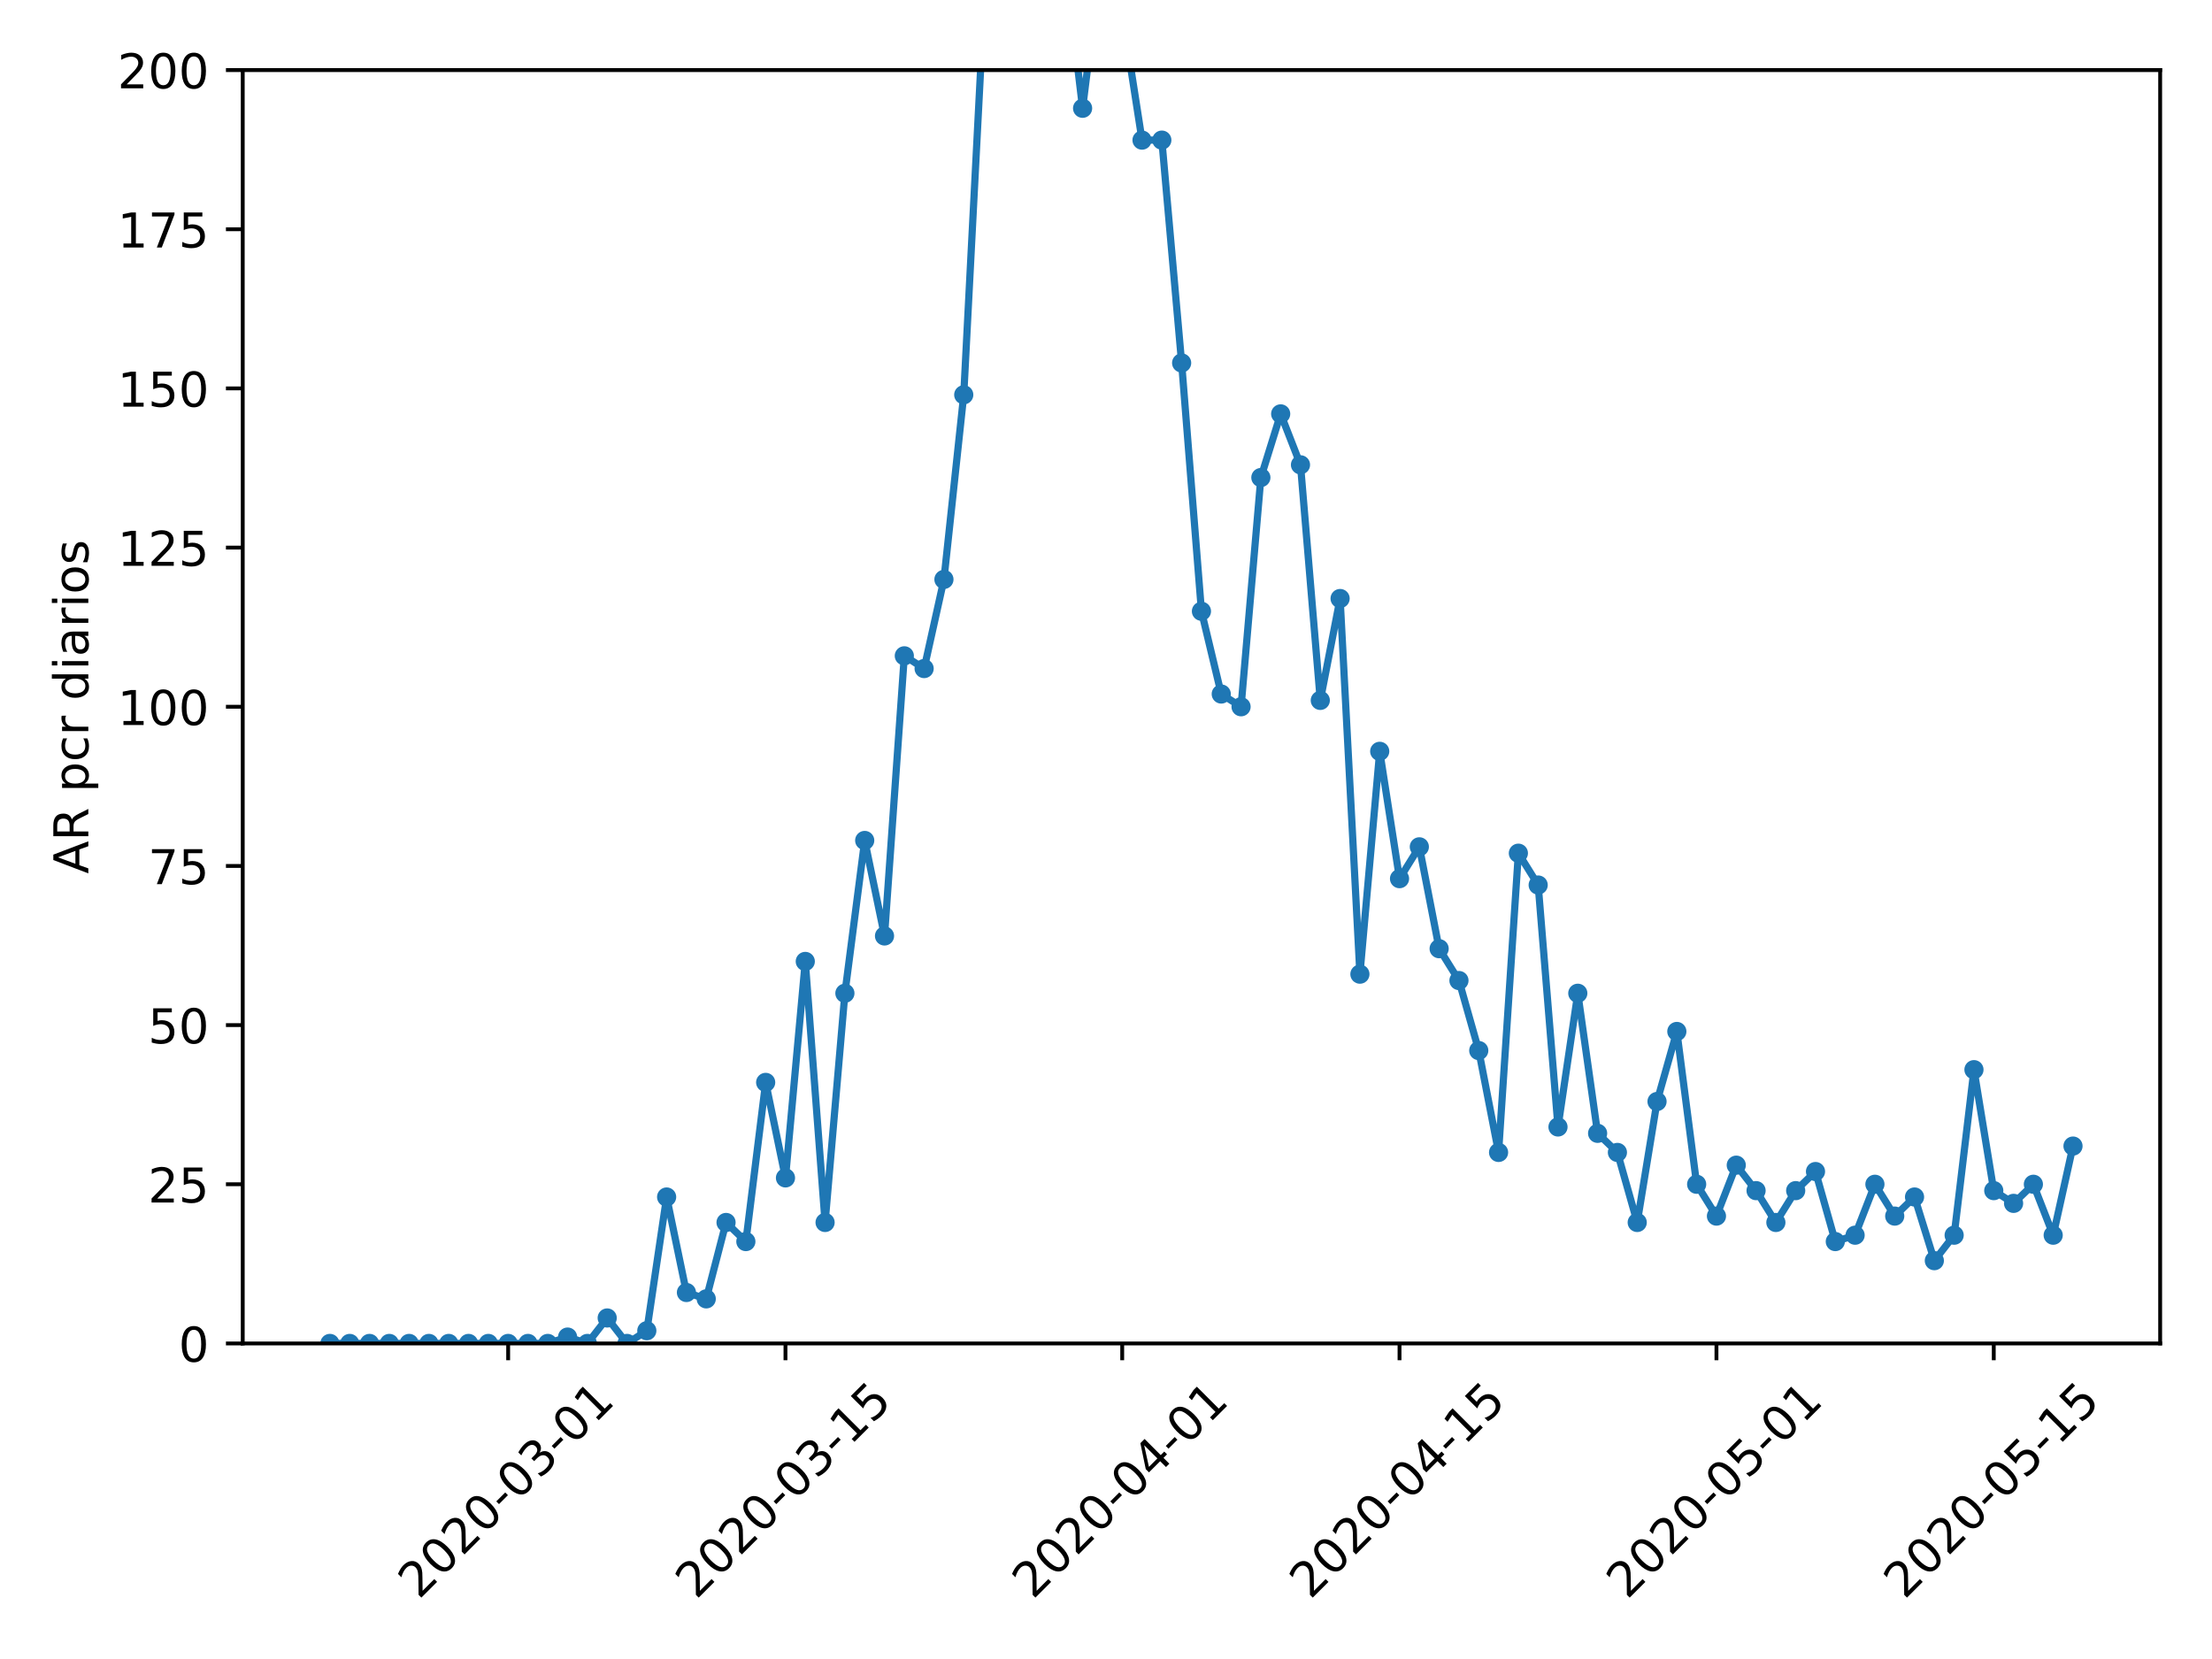 <?xml version="1.0" encoding="utf-8" standalone="no"?>
<!DOCTYPE svg PUBLIC "-//W3C//DTD SVG 1.1//EN"
  "http://www.w3.org/Graphics/SVG/1.1/DTD/svg11.dtd">
<!-- Created with matplotlib (https://matplotlib.org/) -->
<svg height="345.6pt" version="1.1" viewBox="0 0 460.8 345.6" width="460.8pt" xmlns="http://www.w3.org/2000/svg" xmlns:xlink="http://www.w3.org/1999/xlink">
 <defs>
  <style type="text/css">
*{stroke-linecap:butt;stroke-linejoin:round;}
  </style>
 </defs>
 <g id="figure_1">
  <g id="patch_1">
   <path d="M 0 345.6 
L 460.8 345.6 
L 460.8 0 
L 0 0 
z
" style="fill:#ffffff;"/>
  </g>
  <g id="axes_1">
   <g id="patch_2">
    <path d="M 50.566 279.863 
L 450 279.863 
L 450 14.599 
L 50.566 14.599 
z
" style="fill:#ffffff;"/>
   </g>
   <g id="matplotlib.axis_1">
    <g id="xtick_1">
     <g id="line2d_1">
      <defs>
       <path d="M 0 0 
L 0 3.5 
" id="mb8a5b67e9a" style="stroke:#000000;stroke-width:0.8;"/>
      </defs>
      <g>
       <use style="stroke:#000000;stroke-width:0.8;" x="105.859" xlink:href="#mb8a5b67e9a" y="279.863"/>
      </g>
     </g>
     <g id="text_1">
      <!-- 2020-03-01 -->
      <defs>
       <path d="M 19.188 8.297 
L 53.609 8.297 
L 53.609 0 
L 7.328 0 
L 7.328 8.297 
Q 12.938 14.109 22.625 23.891 
Q 32.328 33.688 34.812 36.531 
Q 39.547 41.844 41.422 45.531 
Q 43.312 49.219 43.312 52.781 
Q 43.312 58.594 39.234 62.25 
Q 35.156 65.922 28.609 65.922 
Q 23.969 65.922 18.812 64.312 
Q 13.672 62.703 7.812 59.422 
L 7.812 69.391 
Q 13.766 71.781 18.938 73 
Q 24.125 74.219 28.422 74.219 
Q 39.75 74.219 46.484 68.547 
Q 53.219 62.891 53.219 53.422 
Q 53.219 48.922 51.531 44.891 
Q 49.859 40.875 45.406 35.406 
Q 44.188 33.984 37.641 27.219 
Q 31.109 20.453 19.188 8.297 
z
" id="DejaVuSans-50"/>
       <path d="M 31.781 66.406 
Q 24.172 66.406 20.328 58.906 
Q 16.5 51.422 16.5 36.375 
Q 16.5 21.391 20.328 13.891 
Q 24.172 6.391 31.781 6.391 
Q 39.453 6.391 43.281 13.891 
Q 47.125 21.391 47.125 36.375 
Q 47.125 51.422 43.281 58.906 
Q 39.453 66.406 31.781 66.406 
z
M 31.781 74.219 
Q 44.047 74.219 50.516 64.516 
Q 56.984 54.828 56.984 36.375 
Q 56.984 17.969 50.516 8.266 
Q 44.047 -1.422 31.781 -1.422 
Q 19.531 -1.422 13.062 8.266 
Q 6.594 17.969 6.594 36.375 
Q 6.594 54.828 13.062 64.516 
Q 19.531 74.219 31.781 74.219 
z
" id="DejaVuSans-48"/>
       <path d="M 4.891 31.391 
L 31.203 31.391 
L 31.203 23.391 
L 4.891 23.391 
z
" id="DejaVuSans-45"/>
       <path d="M 40.578 39.312 
Q 47.656 37.797 51.625 33 
Q 55.609 28.219 55.609 21.188 
Q 55.609 10.406 48.188 4.484 
Q 40.766 -1.422 27.094 -1.422 
Q 22.516 -1.422 17.656 -0.516 
Q 12.797 0.391 7.625 2.203 
L 7.625 11.719 
Q 11.719 9.328 16.594 8.109 
Q 21.484 6.891 26.812 6.891 
Q 36.078 6.891 40.938 10.547 
Q 45.797 14.203 45.797 21.188 
Q 45.797 27.641 41.281 31.266 
Q 36.766 34.906 28.719 34.906 
L 20.219 34.906 
L 20.219 43.016 
L 29.109 43.016 
Q 36.375 43.016 40.234 45.922 
Q 44.094 48.828 44.094 54.297 
Q 44.094 59.906 40.109 62.906 
Q 36.141 65.922 28.719 65.922 
Q 24.656 65.922 20.016 65.031 
Q 15.375 64.156 9.812 62.312 
L 9.812 71.094 
Q 15.438 72.656 20.344 73.438 
Q 25.25 74.219 29.594 74.219 
Q 40.828 74.219 47.359 69.109 
Q 53.906 64.016 53.906 55.328 
Q 53.906 49.266 50.438 45.094 
Q 46.969 40.922 40.578 39.312 
z
" id="DejaVuSans-51"/>
       <path d="M 12.406 8.297 
L 28.516 8.297 
L 28.516 63.922 
L 10.984 60.406 
L 10.984 69.391 
L 28.422 72.906 
L 38.281 72.906 
L 38.281 8.297 
L 54.391 8.297 
L 54.391 0 
L 12.406 0 
z
" id="DejaVuSans-49"/>
      </defs>
      <g transform="translate(87.263 333.329)rotate(-45)scale(0.1 -0.1)">
       <use xlink:href="#DejaVuSans-50"/>
       <use x="63.623" xlink:href="#DejaVuSans-48"/>
       <use x="127.246" xlink:href="#DejaVuSans-50"/>
       <use x="190.869" xlink:href="#DejaVuSans-48"/>
       <use x="254.492" xlink:href="#DejaVuSans-45"/>
       <use x="290.576" xlink:href="#DejaVuSans-48"/>
       <use x="354.199" xlink:href="#DejaVuSans-51"/>
       <use x="417.822" xlink:href="#DejaVuSans-45"/>
       <use x="453.906" xlink:href="#DejaVuSans-48"/>
       <use x="517.529" xlink:href="#DejaVuSans-49"/>
      </g>
     </g>
    </g>
    <g id="xtick_2">
     <g id="line2d_2">
      <g>
       <use style="stroke:#000000;stroke-width:0.8;" x="163.629" xlink:href="#mb8a5b67e9a" y="279.863"/>
      </g>
     </g>
     <g id="text_2">
      <!-- 2020-03-15 -->
      <defs>
       <path d="M 10.797 72.906 
L 49.516 72.906 
L 49.516 64.594 
L 19.828 64.594 
L 19.828 46.734 
Q 21.969 47.469 24.109 47.828 
Q 26.266 48.188 28.422 48.188 
Q 40.625 48.188 47.75 41.5 
Q 54.891 34.812 54.891 23.391 
Q 54.891 11.625 47.562 5.094 
Q 40.234 -1.422 26.906 -1.422 
Q 22.312 -1.422 17.547 -0.641 
Q 12.797 0.141 7.719 1.703 
L 7.719 11.625 
Q 12.109 9.234 16.797 8.062 
Q 21.484 6.891 26.703 6.891 
Q 35.156 6.891 40.078 11.328 
Q 45.016 15.766 45.016 23.391 
Q 45.016 31 40.078 35.438 
Q 35.156 39.891 26.703 39.891 
Q 22.75 39.891 18.812 39.016 
Q 14.891 38.141 10.797 36.281 
z
" id="DejaVuSans-53"/>
      </defs>
      <g transform="translate(145.033 333.329)rotate(-45)scale(0.1 -0.1)">
       <use xlink:href="#DejaVuSans-50"/>
       <use x="63.623" xlink:href="#DejaVuSans-48"/>
       <use x="127.246" xlink:href="#DejaVuSans-50"/>
       <use x="190.869" xlink:href="#DejaVuSans-48"/>
       <use x="254.492" xlink:href="#DejaVuSans-45"/>
       <use x="290.576" xlink:href="#DejaVuSans-48"/>
       <use x="354.199" xlink:href="#DejaVuSans-51"/>
       <use x="417.822" xlink:href="#DejaVuSans-45"/>
       <use x="453.906" xlink:href="#DejaVuSans-49"/>
       <use x="517.529" xlink:href="#DejaVuSans-53"/>
      </g>
     </g>
    </g>
    <g id="xtick_3">
     <g id="line2d_3">
      <g>
       <use style="stroke:#000000;stroke-width:0.8;" x="233.777" xlink:href="#mb8a5b67e9a" y="279.863"/>
      </g>
     </g>
     <g id="text_3">
      <!-- 2020-04-01 -->
      <defs>
       <path d="M 37.797 64.312 
L 12.891 25.391 
L 37.797 25.391 
z
M 35.203 72.906 
L 47.609 72.906 
L 47.609 25.391 
L 58.016 25.391 
L 58.016 17.188 
L 47.609 17.188 
L 47.609 0 
L 37.797 0 
L 37.797 17.188 
L 4.891 17.188 
L 4.891 26.703 
z
" id="DejaVuSans-52"/>
      </defs>
      <g transform="translate(215.181 333.329)rotate(-45)scale(0.1 -0.1)">
       <use xlink:href="#DejaVuSans-50"/>
       <use x="63.623" xlink:href="#DejaVuSans-48"/>
       <use x="127.246" xlink:href="#DejaVuSans-50"/>
       <use x="190.869" xlink:href="#DejaVuSans-48"/>
       <use x="254.492" xlink:href="#DejaVuSans-45"/>
       <use x="290.576" xlink:href="#DejaVuSans-48"/>
       <use x="354.199" xlink:href="#DejaVuSans-52"/>
       <use x="417.822" xlink:href="#DejaVuSans-45"/>
       <use x="453.906" xlink:href="#DejaVuSans-48"/>
       <use x="517.529" xlink:href="#DejaVuSans-49"/>
      </g>
     </g>
    </g>
    <g id="xtick_4">
     <g id="line2d_4">
      <g>
       <use style="stroke:#000000;stroke-width:0.8;" x="291.547" xlink:href="#mb8a5b67e9a" y="279.863"/>
      </g>
     </g>
     <g id="text_4">
      <!-- 2020-04-15 -->
      <g transform="translate(272.951 333.329)rotate(-45)scale(0.1 -0.1)">
       <use xlink:href="#DejaVuSans-50"/>
       <use x="63.623" xlink:href="#DejaVuSans-48"/>
       <use x="127.246" xlink:href="#DejaVuSans-50"/>
       <use x="190.869" xlink:href="#DejaVuSans-48"/>
       <use x="254.492" xlink:href="#DejaVuSans-45"/>
       <use x="290.576" xlink:href="#DejaVuSans-48"/>
       <use x="354.199" xlink:href="#DejaVuSans-52"/>
       <use x="417.822" xlink:href="#DejaVuSans-45"/>
       <use x="453.906" xlink:href="#DejaVuSans-49"/>
       <use x="517.529" xlink:href="#DejaVuSans-53"/>
      </g>
     </g>
    </g>
    <g id="xtick_5">
     <g id="line2d_5">
      <g>
       <use style="stroke:#000000;stroke-width:0.8;" x="357.569" xlink:href="#mb8a5b67e9a" y="279.863"/>
      </g>
     </g>
     <g id="text_5">
      <!-- 2020-05-01 -->
      <g transform="translate(338.973 333.329)rotate(-45)scale(0.1 -0.1)">
       <use xlink:href="#DejaVuSans-50"/>
       <use x="63.623" xlink:href="#DejaVuSans-48"/>
       <use x="127.246" xlink:href="#DejaVuSans-50"/>
       <use x="190.869" xlink:href="#DejaVuSans-48"/>
       <use x="254.492" xlink:href="#DejaVuSans-45"/>
       <use x="290.576" xlink:href="#DejaVuSans-48"/>
       <use x="354.199" xlink:href="#DejaVuSans-53"/>
       <use x="417.822" xlink:href="#DejaVuSans-45"/>
       <use x="453.906" xlink:href="#DejaVuSans-48"/>
       <use x="517.529" xlink:href="#DejaVuSans-49"/>
      </g>
     </g>
    </g>
    <g id="xtick_6">
     <g id="line2d_6">
      <g>
       <use style="stroke:#000000;stroke-width:0.8;" x="415.338" xlink:href="#mb8a5b67e9a" y="279.863"/>
      </g>
     </g>
     <g id="text_6">
      <!-- 2020-05-15 -->
      <g transform="translate(396.743 333.329)rotate(-45)scale(0.1 -0.1)">
       <use xlink:href="#DejaVuSans-50"/>
       <use x="63.623" xlink:href="#DejaVuSans-48"/>
       <use x="127.246" xlink:href="#DejaVuSans-50"/>
       <use x="190.869" xlink:href="#DejaVuSans-48"/>
       <use x="254.492" xlink:href="#DejaVuSans-45"/>
       <use x="290.576" xlink:href="#DejaVuSans-48"/>
       <use x="354.199" xlink:href="#DejaVuSans-53"/>
       <use x="417.822" xlink:href="#DejaVuSans-45"/>
       <use x="453.906" xlink:href="#DejaVuSans-49"/>
       <use x="517.529" xlink:href="#DejaVuSans-53"/>
      </g>
     </g>
    </g>
   </g>
   <g id="matplotlib.axis_2">
    <g id="ytick_1">
     <g id="line2d_7">
      <defs>
       <path d="M 0 0 
L -3.5 0 
" id="m14404e9c57" style="stroke:#000000;stroke-width:0.8;"/>
      </defs>
      <g>
       <use style="stroke:#000000;stroke-width:0.8;" x="50.566" xlink:href="#m14404e9c57" y="279.863"/>
      </g>
     </g>
     <g id="text_7">
      <!-- 0 -->
      <g transform="translate(37.203 283.662)scale(0.1 -0.1)">
       <use xlink:href="#DejaVuSans-48"/>
      </g>
     </g>
    </g>
    <g id="ytick_2">
     <g id="line2d_8">
      <g>
       <use style="stroke:#000000;stroke-width:0.8;" x="50.566" xlink:href="#m14404e9c57" y="246.705"/>
      </g>
     </g>
     <g id="text_8">
      <!-- 25 -->
      <g transform="translate(30.841 250.504)scale(0.1 -0.1)">
       <use xlink:href="#DejaVuSans-50"/>
       <use x="63.623" xlink:href="#DejaVuSans-53"/>
      </g>
     </g>
    </g>
    <g id="ytick_3">
     <g id="line2d_9">
      <g>
       <use style="stroke:#000000;stroke-width:0.8;" x="50.566" xlink:href="#m14404e9c57" y="213.547"/>
      </g>
     </g>
     <g id="text_9">
      <!-- 50 -->
      <g transform="translate(30.841 217.346)scale(0.1 -0.1)">
       <use xlink:href="#DejaVuSans-53"/>
       <use x="63.623" xlink:href="#DejaVuSans-48"/>
      </g>
     </g>
    </g>
    <g id="ytick_4">
     <g id="line2d_10">
      <g>
       <use style="stroke:#000000;stroke-width:0.8;" x="50.566" xlink:href="#m14404e9c57" y="180.389"/>
      </g>
     </g>
     <g id="text_10">
      <!-- 75 -->
      <defs>
       <path d="M 8.203 72.906 
L 55.078 72.906 
L 55.078 68.703 
L 28.609 0 
L 18.312 0 
L 43.219 64.594 
L 8.203 64.594 
z
" id="DejaVuSans-55"/>
      </defs>
      <g transform="translate(30.841 184.188)scale(0.1 -0.1)">
       <use xlink:href="#DejaVuSans-55"/>
       <use x="63.623" xlink:href="#DejaVuSans-53"/>
      </g>
     </g>
    </g>
    <g id="ytick_5">
     <g id="line2d_11">
      <g>
       <use style="stroke:#000000;stroke-width:0.8;" x="50.566" xlink:href="#m14404e9c57" y="147.231"/>
      </g>
     </g>
     <g id="text_11">
      <!-- 100 -->
      <g transform="translate(24.478 151.03)scale(0.1 -0.1)">
       <use xlink:href="#DejaVuSans-49"/>
       <use x="63.623" xlink:href="#DejaVuSans-48"/>
       <use x="127.246" xlink:href="#DejaVuSans-48"/>
      </g>
     </g>
    </g>
    <g id="ytick_6">
     <g id="line2d_12">
      <g>
       <use style="stroke:#000000;stroke-width:0.8;" x="50.566" xlink:href="#m14404e9c57" y="114.073"/>
      </g>
     </g>
     <g id="text_12">
      <!-- 125 -->
      <g transform="translate(24.478 117.872)scale(0.1 -0.1)">
       <use xlink:href="#DejaVuSans-49"/>
       <use x="63.623" xlink:href="#DejaVuSans-50"/>
       <use x="127.246" xlink:href="#DejaVuSans-53"/>
      </g>
     </g>
    </g>
    <g id="ytick_7">
     <g id="line2d_13">
      <g>
       <use style="stroke:#000000;stroke-width:0.8;" x="50.566" xlink:href="#m14404e9c57" y="80.915"/>
      </g>
     </g>
     <g id="text_13">
      <!-- 150 -->
      <g transform="translate(24.478 84.714)scale(0.1 -0.1)">
       <use xlink:href="#DejaVuSans-49"/>
       <use x="63.623" xlink:href="#DejaVuSans-53"/>
       <use x="127.246" xlink:href="#DejaVuSans-48"/>
      </g>
     </g>
    </g>
    <g id="ytick_8">
     <g id="line2d_14">
      <g>
       <use style="stroke:#000000;stroke-width:0.8;" x="50.566" xlink:href="#m14404e9c57" y="47.757"/>
      </g>
     </g>
     <g id="text_14">
      <!-- 175 -->
      <g transform="translate(24.478 51.556)scale(0.1 -0.1)">
       <use xlink:href="#DejaVuSans-49"/>
       <use x="63.623" xlink:href="#DejaVuSans-55"/>
       <use x="127.246" xlink:href="#DejaVuSans-53"/>
      </g>
     </g>
    </g>
    <g id="ytick_9">
     <g id="line2d_15">
      <g>
       <use style="stroke:#000000;stroke-width:0.8;" x="50.566" xlink:href="#m14404e9c57" y="14.599"/>
      </g>
     </g>
     <g id="text_15">
      <!-- 200 -->
      <g transform="translate(24.478 18.398)scale(0.1 -0.1)">
       <use xlink:href="#DejaVuSans-50"/>
       <use x="63.623" xlink:href="#DejaVuSans-48"/>
       <use x="127.246" xlink:href="#DejaVuSans-48"/>
      </g>
     </g>
    </g>
    <g id="text_16">
     <!-- AR pcr diarios -->
     <defs>
      <path d="M 34.188 63.188 
L 20.797 26.906 
L 47.609 26.906 
z
M 28.609 72.906 
L 39.797 72.906 
L 67.578 0 
L 57.328 0 
L 50.688 18.703 
L 17.828 18.703 
L 11.188 0 
L 0.781 0 
z
" id="DejaVuSans-65"/>
      <path d="M 44.391 34.188 
Q 47.562 33.109 50.562 29.594 
Q 53.562 26.078 56.594 19.922 
L 66.609 0 
L 56 0 
L 46.688 18.703 
Q 43.062 26.031 39.672 28.422 
Q 36.281 30.812 30.422 30.812 
L 19.672 30.812 
L 19.672 0 
L 9.812 0 
L 9.812 72.906 
L 32.078 72.906 
Q 44.578 72.906 50.734 67.672 
Q 56.891 62.453 56.891 51.906 
Q 56.891 45.016 53.688 40.469 
Q 50.484 35.938 44.391 34.188 
z
M 19.672 64.797 
L 19.672 38.922 
L 32.078 38.922 
Q 39.203 38.922 42.844 42.219 
Q 46.484 45.516 46.484 51.906 
Q 46.484 58.297 42.844 61.547 
Q 39.203 64.797 32.078 64.797 
z
" id="DejaVuSans-82"/>
      <path id="DejaVuSans-32"/>
      <path d="M 18.109 8.203 
L 18.109 -20.797 
L 9.078 -20.797 
L 9.078 54.688 
L 18.109 54.688 
L 18.109 46.391 
Q 20.953 51.266 25.266 53.625 
Q 29.594 56 35.594 56 
Q 45.562 56 51.781 48.094 
Q 58.016 40.188 58.016 27.297 
Q 58.016 14.406 51.781 6.484 
Q 45.562 -1.422 35.594 -1.422 
Q 29.594 -1.422 25.266 0.953 
Q 20.953 3.328 18.109 8.203 
z
M 48.688 27.297 
Q 48.688 37.203 44.609 42.844 
Q 40.531 48.484 33.406 48.484 
Q 26.266 48.484 22.188 42.844 
Q 18.109 37.203 18.109 27.297 
Q 18.109 17.391 22.188 11.75 
Q 26.266 6.109 33.406 6.109 
Q 40.531 6.109 44.609 11.75 
Q 48.688 17.391 48.688 27.297 
z
" id="DejaVuSans-112"/>
      <path d="M 48.781 52.594 
L 48.781 44.188 
Q 44.969 46.297 41.141 47.344 
Q 37.312 48.391 33.406 48.391 
Q 24.656 48.391 19.812 42.844 
Q 14.984 37.312 14.984 27.297 
Q 14.984 17.281 19.812 11.734 
Q 24.656 6.203 33.406 6.203 
Q 37.312 6.203 41.141 7.25 
Q 44.969 8.297 48.781 10.406 
L 48.781 2.094 
Q 45.016 0.344 40.984 -0.531 
Q 36.969 -1.422 32.422 -1.422 
Q 20.062 -1.422 12.781 6.344 
Q 5.516 14.109 5.516 27.297 
Q 5.516 40.672 12.859 48.328 
Q 20.219 56 33.016 56 
Q 37.156 56 41.109 55.141 
Q 45.062 54.297 48.781 52.594 
z
" id="DejaVuSans-99"/>
      <path d="M 41.109 46.297 
Q 39.594 47.172 37.812 47.578 
Q 36.031 48 33.891 48 
Q 26.266 48 22.188 43.047 
Q 18.109 38.094 18.109 28.812 
L 18.109 0 
L 9.078 0 
L 9.078 54.688 
L 18.109 54.688 
L 18.109 46.188 
Q 20.953 51.172 25.484 53.578 
Q 30.031 56 36.531 56 
Q 37.453 56 38.578 55.875 
Q 39.703 55.766 41.062 55.516 
z
" id="DejaVuSans-114"/>
      <path d="M 45.406 46.391 
L 45.406 75.984 
L 54.391 75.984 
L 54.391 0 
L 45.406 0 
L 45.406 8.203 
Q 42.578 3.328 38.25 0.953 
Q 33.938 -1.422 27.875 -1.422 
Q 17.969 -1.422 11.734 6.484 
Q 5.516 14.406 5.516 27.297 
Q 5.516 40.188 11.734 48.094 
Q 17.969 56 27.875 56 
Q 33.938 56 38.25 53.625 
Q 42.578 51.266 45.406 46.391 
z
M 14.797 27.297 
Q 14.797 17.391 18.875 11.75 
Q 22.953 6.109 30.078 6.109 
Q 37.203 6.109 41.297 11.75 
Q 45.406 17.391 45.406 27.297 
Q 45.406 37.203 41.297 42.844 
Q 37.203 48.484 30.078 48.484 
Q 22.953 48.484 18.875 42.844 
Q 14.797 37.203 14.797 27.297 
z
" id="DejaVuSans-100"/>
      <path d="M 9.422 54.688 
L 18.406 54.688 
L 18.406 0 
L 9.422 0 
z
M 9.422 75.984 
L 18.406 75.984 
L 18.406 64.594 
L 9.422 64.594 
z
" id="DejaVuSans-105"/>
      <path d="M 34.281 27.484 
Q 23.391 27.484 19.188 25 
Q 14.984 22.516 14.984 16.5 
Q 14.984 11.719 18.141 8.906 
Q 21.297 6.109 26.703 6.109 
Q 34.188 6.109 38.703 11.406 
Q 43.219 16.703 43.219 25.484 
L 43.219 27.484 
z
M 52.203 31.203 
L 52.203 0 
L 43.219 0 
L 43.219 8.297 
Q 40.141 3.328 35.547 0.953 
Q 30.953 -1.422 24.312 -1.422 
Q 15.922 -1.422 10.953 3.297 
Q 6 8.016 6 15.922 
Q 6 25.141 12.172 29.828 
Q 18.359 34.516 30.609 34.516 
L 43.219 34.516 
L 43.219 35.406 
Q 43.219 41.609 39.141 45 
Q 35.062 48.391 27.688 48.391 
Q 23 48.391 18.547 47.266 
Q 14.109 46.141 10.016 43.891 
L 10.016 52.203 
Q 14.938 54.109 19.578 55.047 
Q 24.219 56 28.609 56 
Q 40.484 56 46.344 49.844 
Q 52.203 43.703 52.203 31.203 
z
" id="DejaVuSans-97"/>
      <path d="M 30.609 48.391 
Q 23.391 48.391 19.188 42.75 
Q 14.984 37.109 14.984 27.297 
Q 14.984 17.484 19.156 11.844 
Q 23.344 6.203 30.609 6.203 
Q 37.797 6.203 41.984 11.859 
Q 46.188 17.531 46.188 27.297 
Q 46.188 37.016 41.984 42.703 
Q 37.797 48.391 30.609 48.391 
z
M 30.609 56 
Q 42.328 56 49.016 48.375 
Q 55.719 40.766 55.719 27.297 
Q 55.719 13.875 49.016 6.219 
Q 42.328 -1.422 30.609 -1.422 
Q 18.844 -1.422 12.172 6.219 
Q 5.516 13.875 5.516 27.297 
Q 5.516 40.766 12.172 48.375 
Q 18.844 56 30.609 56 
z
" id="DejaVuSans-111"/>
      <path d="M 44.281 53.078 
L 44.281 44.578 
Q 40.484 46.531 36.375 47.5 
Q 32.281 48.484 27.875 48.484 
Q 21.188 48.484 17.844 46.438 
Q 14.5 44.391 14.5 40.281 
Q 14.5 37.156 16.891 35.375 
Q 19.281 33.594 26.516 31.984 
L 29.594 31.297 
Q 39.156 29.25 43.188 25.516 
Q 47.219 21.781 47.219 15.094 
Q 47.219 7.469 41.188 3.016 
Q 35.156 -1.422 24.609 -1.422 
Q 20.219 -1.422 15.453 -0.562 
Q 10.688 0.297 5.422 2 
L 5.422 11.281 
Q 10.406 8.688 15.234 7.391 
Q 20.062 6.109 24.812 6.109 
Q 31.156 6.109 34.562 8.281 
Q 37.984 10.453 37.984 14.406 
Q 37.984 18.062 35.516 20.016 
Q 33.062 21.969 24.703 23.781 
L 21.578 24.516 
Q 13.234 26.266 9.516 29.906 
Q 5.812 33.547 5.812 39.891 
Q 5.812 47.609 11.281 51.797 
Q 16.75 56 26.812 56 
Q 31.781 56 36.172 55.266 
Q 40.578 54.547 44.281 53.078 
z
" id="DejaVuSans-115"/>
     </defs>
     <g transform="translate(18.398 182.018)rotate(-90)scale(0.1 -0.1)">
      <use xlink:href="#DejaVuSans-65"/>
      <use x="68.408" xlink:href="#DejaVuSans-82"/>
      <use x="137.891" xlink:href="#DejaVuSans-32"/>
      <use x="169.678" xlink:href="#DejaVuSans-112"/>
      <use x="233.154" xlink:href="#DejaVuSans-99"/>
      <use x="288.135" xlink:href="#DejaVuSans-114"/>
      <use x="329.248" xlink:href="#DejaVuSans-32"/>
      <use x="361.035" xlink:href="#DejaVuSans-100"/>
      <use x="424.512" xlink:href="#DejaVuSans-105"/>
      <use x="452.295" xlink:href="#DejaVuSans-97"/>
      <use x="513.574" xlink:href="#DejaVuSans-114"/>
      <use x="554.688" xlink:href="#DejaVuSans-105"/>
      <use x="582.471" xlink:href="#DejaVuSans-111"/>
      <use x="643.652" xlink:href="#DejaVuSans-115"/>
     </g>
    </g>
   </g>
   <g id="line2d_16">
    <path clip-path="url(#pb83ce9f4fc)" d="M 68.722 279.863 
L 72.848 279.863 
L 76.975 279.863 
L 81.101 279.863 
L 85.227 279.863 
L 89.354 279.863 
L 93.48 279.863 
L 97.606 279.863 
L 101.733 279.863 
L 105.859 279.863 
L 109.986 279.863 
L 114.112 279.863 
L 118.238 278.536 
L 122.365 279.863 
L 126.491 274.557 
L 130.618 279.863 
L 134.744 277.21 
L 138.87 249.357 
L 142.997 269.252 
L 147.123 270.578 
L 151.249 254.663 
L 155.376 258.642 
L 159.502 225.484 
L 163.629 245.378 
L 167.755 200.284 
L 171.881 254.663 
L 176.008 206.915 
L 180.134 175.084 
L 184.261 194.978 
L 188.387 136.62 
L 192.513 139.273 
L 196.64 120.705 
L 200.766 82.241 
L 204.893 2.662 
L 205.769 -1 
M 222.706 -1 
L 225.524 22.557 
L 228.456 -1 
M 232.638 -1 
L 233.777 2.662 
L 237.904 29.189 
L 242.03 29.189 
L 246.156 75.61 
L 250.283 127.336 
L 254.409 144.578 
L 258.536 147.231 
L 262.662 99.483 
L 266.788 86.22 
L 270.915 96.831 
L 275.041 145.905 
L 279.168 124.684 
L 283.294 202.936 
L 287.42 156.515 
L 291.547 183.041 
L 295.673 176.41 
L 299.799 197.631 
L 303.926 204.263 
L 308.052 218.852 
L 312.179 240.073 
L 316.305 177.736 
L 320.431 184.368 
L 324.558 234.768 
L 328.684 206.915 
L 332.811 236.094 
L 336.937 240.073 
L 341.063 254.663 
L 345.19 229.463 
L 349.316 214.873 
L 353.443 246.705 
L 357.569 253.336 
L 361.695 242.726 
L 365.822 248.031 
L 369.948 254.663 
L 374.074 248.031 
L 378.201 244.052 
L 382.327 258.642 
L 386.454 257.315 
L 390.58 246.705 
L 394.706 253.336 
L 398.833 249.357 
L 402.959 262.62 
L 407.086 257.315 
L 411.212 222.831 
L 415.338 248.031 
L 419.465 250.684 
L 423.591 246.705 
L 427.718 257.315 
L 431.844 238.747 
" style="fill:none;stroke:#1f77b4;stroke-linecap:square;stroke-width:1.5;"/>
    <defs>
     <path d="M 0 1.5 
C 0.398 1.5 0.779 1.342 1.061 1.061 
C 1.342 0.779 1.5 0.398 1.5 0 
C 1.5 -0.398 1.342 -0.779 1.061 -1.061 
C 0.779 -1.342 0.398 -1.5 0 -1.5 
C -0.398 -1.5 -0.779 -1.342 -1.061 -1.061 
C -1.342 -0.779 -1.5 -0.398 -1.5 0 
C -1.5 0.398 -1.342 0.779 -1.061 1.061 
C -0.779 1.342 -0.398 1.5 0 1.5 
z
" id="m9bf6dc4f30" style="stroke:#1f77b4;"/>
    </defs>
    <g clip-path="url(#pb83ce9f4fc)">
     <use style="fill:#1f77b4;stroke:#1f77b4;" x="68.722" xlink:href="#m9bf6dc4f30" y="279.863"/>
     <use style="fill:#1f77b4;stroke:#1f77b4;" x="72.848" xlink:href="#m9bf6dc4f30" y="279.863"/>
     <use style="fill:#1f77b4;stroke:#1f77b4;" x="76.975" xlink:href="#m9bf6dc4f30" y="279.863"/>
     <use style="fill:#1f77b4;stroke:#1f77b4;" x="81.101" xlink:href="#m9bf6dc4f30" y="279.863"/>
     <use style="fill:#1f77b4;stroke:#1f77b4;" x="85.227" xlink:href="#m9bf6dc4f30" y="279.863"/>
     <use style="fill:#1f77b4;stroke:#1f77b4;" x="89.354" xlink:href="#m9bf6dc4f30" y="279.863"/>
     <use style="fill:#1f77b4;stroke:#1f77b4;" x="93.48" xlink:href="#m9bf6dc4f30" y="279.863"/>
     <use style="fill:#1f77b4;stroke:#1f77b4;" x="97.606" xlink:href="#m9bf6dc4f30" y="279.863"/>
     <use style="fill:#1f77b4;stroke:#1f77b4;" x="101.733" xlink:href="#m9bf6dc4f30" y="279.863"/>
     <use style="fill:#1f77b4;stroke:#1f77b4;" x="105.859" xlink:href="#m9bf6dc4f30" y="279.863"/>
     <use style="fill:#1f77b4;stroke:#1f77b4;" x="109.986" xlink:href="#m9bf6dc4f30" y="279.863"/>
     <use style="fill:#1f77b4;stroke:#1f77b4;" x="114.112" xlink:href="#m9bf6dc4f30" y="279.863"/>
     <use style="fill:#1f77b4;stroke:#1f77b4;" x="118.238" xlink:href="#m9bf6dc4f30" y="278.536"/>
     <use style="fill:#1f77b4;stroke:#1f77b4;" x="122.365" xlink:href="#m9bf6dc4f30" y="279.863"/>
     <use style="fill:#1f77b4;stroke:#1f77b4;" x="126.491" xlink:href="#m9bf6dc4f30" y="274.557"/>
     <use style="fill:#1f77b4;stroke:#1f77b4;" x="130.618" xlink:href="#m9bf6dc4f30" y="279.863"/>
     <use style="fill:#1f77b4;stroke:#1f77b4;" x="134.744" xlink:href="#m9bf6dc4f30" y="277.21"/>
     <use style="fill:#1f77b4;stroke:#1f77b4;" x="138.87" xlink:href="#m9bf6dc4f30" y="249.357"/>
     <use style="fill:#1f77b4;stroke:#1f77b4;" x="142.997" xlink:href="#m9bf6dc4f30" y="269.252"/>
     <use style="fill:#1f77b4;stroke:#1f77b4;" x="147.123" xlink:href="#m9bf6dc4f30" y="270.578"/>
     <use style="fill:#1f77b4;stroke:#1f77b4;" x="151.249" xlink:href="#m9bf6dc4f30" y="254.663"/>
     <use style="fill:#1f77b4;stroke:#1f77b4;" x="155.376" xlink:href="#m9bf6dc4f30" y="258.642"/>
     <use style="fill:#1f77b4;stroke:#1f77b4;" x="159.502" xlink:href="#m9bf6dc4f30" y="225.484"/>
     <use style="fill:#1f77b4;stroke:#1f77b4;" x="163.629" xlink:href="#m9bf6dc4f30" y="245.378"/>
     <use style="fill:#1f77b4;stroke:#1f77b4;" x="167.755" xlink:href="#m9bf6dc4f30" y="200.284"/>
     <use style="fill:#1f77b4;stroke:#1f77b4;" x="171.881" xlink:href="#m9bf6dc4f30" y="254.663"/>
     <use style="fill:#1f77b4;stroke:#1f77b4;" x="176.008" xlink:href="#m9bf6dc4f30" y="206.915"/>
     <use style="fill:#1f77b4;stroke:#1f77b4;" x="180.134" xlink:href="#m9bf6dc4f30" y="175.084"/>
     <use style="fill:#1f77b4;stroke:#1f77b4;" x="184.261" xlink:href="#m9bf6dc4f30" y="194.978"/>
     <use style="fill:#1f77b4;stroke:#1f77b4;" x="188.387" xlink:href="#m9bf6dc4f30" y="136.62"/>
     <use style="fill:#1f77b4;stroke:#1f77b4;" x="192.513" xlink:href="#m9bf6dc4f30" y="139.273"/>
     <use style="fill:#1f77b4;stroke:#1f77b4;" x="196.64" xlink:href="#m9bf6dc4f30" y="120.705"/>
     <use style="fill:#1f77b4;stroke:#1f77b4;" x="200.766" xlink:href="#m9bf6dc4f30" y="82.241"/>
     <use style="fill:#1f77b4;stroke:#1f77b4;" x="204.893" xlink:href="#m9bf6dc4f30" y="2.662"/>
     <use style="fill:#1f77b4;stroke:#1f77b4;" x="205.769" xlink:href="#m9bf6dc4f30" y="-1"/>
     <use style="fill:#1f77b4;stroke:#1f77b4;" x="222.706" xlink:href="#m9bf6dc4f30" y="-1"/>
     <use style="fill:#1f77b4;stroke:#1f77b4;" x="225.524" xlink:href="#m9bf6dc4f30" y="22.557"/>
     <use style="fill:#1f77b4;stroke:#1f77b4;" x="228.456" xlink:href="#m9bf6dc4f30" y="-1"/>
     <use style="fill:#1f77b4;stroke:#1f77b4;" x="232.638" xlink:href="#m9bf6dc4f30" y="-1"/>
     <use style="fill:#1f77b4;stroke:#1f77b4;" x="233.777" xlink:href="#m9bf6dc4f30" y="2.662"/>
     <use style="fill:#1f77b4;stroke:#1f77b4;" x="237.904" xlink:href="#m9bf6dc4f30" y="29.189"/>
     <use style="fill:#1f77b4;stroke:#1f77b4;" x="242.03" xlink:href="#m9bf6dc4f30" y="29.189"/>
     <use style="fill:#1f77b4;stroke:#1f77b4;" x="246.156" xlink:href="#m9bf6dc4f30" y="75.61"/>
     <use style="fill:#1f77b4;stroke:#1f77b4;" x="250.283" xlink:href="#m9bf6dc4f30" y="127.336"/>
     <use style="fill:#1f77b4;stroke:#1f77b4;" x="254.409" xlink:href="#m9bf6dc4f30" y="144.578"/>
     <use style="fill:#1f77b4;stroke:#1f77b4;" x="258.536" xlink:href="#m9bf6dc4f30" y="147.231"/>
     <use style="fill:#1f77b4;stroke:#1f77b4;" x="262.662" xlink:href="#m9bf6dc4f30" y="99.483"/>
     <use style="fill:#1f77b4;stroke:#1f77b4;" x="266.788" xlink:href="#m9bf6dc4f30" y="86.22"/>
     <use style="fill:#1f77b4;stroke:#1f77b4;" x="270.915" xlink:href="#m9bf6dc4f30" y="96.831"/>
     <use style="fill:#1f77b4;stroke:#1f77b4;" x="275.041" xlink:href="#m9bf6dc4f30" y="145.905"/>
     <use style="fill:#1f77b4;stroke:#1f77b4;" x="279.168" xlink:href="#m9bf6dc4f30" y="124.684"/>
     <use style="fill:#1f77b4;stroke:#1f77b4;" x="283.294" xlink:href="#m9bf6dc4f30" y="202.936"/>
     <use style="fill:#1f77b4;stroke:#1f77b4;" x="287.42" xlink:href="#m9bf6dc4f30" y="156.515"/>
     <use style="fill:#1f77b4;stroke:#1f77b4;" x="291.547" xlink:href="#m9bf6dc4f30" y="183.041"/>
     <use style="fill:#1f77b4;stroke:#1f77b4;" x="295.673" xlink:href="#m9bf6dc4f30" y="176.41"/>
     <use style="fill:#1f77b4;stroke:#1f77b4;" x="299.799" xlink:href="#m9bf6dc4f30" y="197.631"/>
     <use style="fill:#1f77b4;stroke:#1f77b4;" x="303.926" xlink:href="#m9bf6dc4f30" y="204.263"/>
     <use style="fill:#1f77b4;stroke:#1f77b4;" x="308.052" xlink:href="#m9bf6dc4f30" y="218.852"/>
     <use style="fill:#1f77b4;stroke:#1f77b4;" x="312.179" xlink:href="#m9bf6dc4f30" y="240.073"/>
     <use style="fill:#1f77b4;stroke:#1f77b4;" x="316.305" xlink:href="#m9bf6dc4f30" y="177.736"/>
     <use style="fill:#1f77b4;stroke:#1f77b4;" x="320.431" xlink:href="#m9bf6dc4f30" y="184.368"/>
     <use style="fill:#1f77b4;stroke:#1f77b4;" x="324.558" xlink:href="#m9bf6dc4f30" y="234.768"/>
     <use style="fill:#1f77b4;stroke:#1f77b4;" x="328.684" xlink:href="#m9bf6dc4f30" y="206.915"/>
     <use style="fill:#1f77b4;stroke:#1f77b4;" x="332.811" xlink:href="#m9bf6dc4f30" y="236.094"/>
     <use style="fill:#1f77b4;stroke:#1f77b4;" x="336.937" xlink:href="#m9bf6dc4f30" y="240.073"/>
     <use style="fill:#1f77b4;stroke:#1f77b4;" x="341.063" xlink:href="#m9bf6dc4f30" y="254.663"/>
     <use style="fill:#1f77b4;stroke:#1f77b4;" x="345.19" xlink:href="#m9bf6dc4f30" y="229.463"/>
     <use style="fill:#1f77b4;stroke:#1f77b4;" x="349.316" xlink:href="#m9bf6dc4f30" y="214.873"/>
     <use style="fill:#1f77b4;stroke:#1f77b4;" x="353.443" xlink:href="#m9bf6dc4f30" y="246.705"/>
     <use style="fill:#1f77b4;stroke:#1f77b4;" x="357.569" xlink:href="#m9bf6dc4f30" y="253.336"/>
     <use style="fill:#1f77b4;stroke:#1f77b4;" x="361.695" xlink:href="#m9bf6dc4f30" y="242.726"/>
     <use style="fill:#1f77b4;stroke:#1f77b4;" x="365.822" xlink:href="#m9bf6dc4f30" y="248.031"/>
     <use style="fill:#1f77b4;stroke:#1f77b4;" x="369.948" xlink:href="#m9bf6dc4f30" y="254.663"/>
     <use style="fill:#1f77b4;stroke:#1f77b4;" x="374.074" xlink:href="#m9bf6dc4f30" y="248.031"/>
     <use style="fill:#1f77b4;stroke:#1f77b4;" x="378.201" xlink:href="#m9bf6dc4f30" y="244.052"/>
     <use style="fill:#1f77b4;stroke:#1f77b4;" x="382.327" xlink:href="#m9bf6dc4f30" y="258.642"/>
     <use style="fill:#1f77b4;stroke:#1f77b4;" x="386.454" xlink:href="#m9bf6dc4f30" y="257.315"/>
     <use style="fill:#1f77b4;stroke:#1f77b4;" x="390.58" xlink:href="#m9bf6dc4f30" y="246.705"/>
     <use style="fill:#1f77b4;stroke:#1f77b4;" x="394.706" xlink:href="#m9bf6dc4f30" y="253.336"/>
     <use style="fill:#1f77b4;stroke:#1f77b4;" x="398.833" xlink:href="#m9bf6dc4f30" y="249.357"/>
     <use style="fill:#1f77b4;stroke:#1f77b4;" x="402.959" xlink:href="#m9bf6dc4f30" y="262.62"/>
     <use style="fill:#1f77b4;stroke:#1f77b4;" x="407.086" xlink:href="#m9bf6dc4f30" y="257.315"/>
     <use style="fill:#1f77b4;stroke:#1f77b4;" x="411.212" xlink:href="#m9bf6dc4f30" y="222.831"/>
     <use style="fill:#1f77b4;stroke:#1f77b4;" x="415.338" xlink:href="#m9bf6dc4f30" y="248.031"/>
     <use style="fill:#1f77b4;stroke:#1f77b4;" x="419.465" xlink:href="#m9bf6dc4f30" y="250.684"/>
     <use style="fill:#1f77b4;stroke:#1f77b4;" x="423.591" xlink:href="#m9bf6dc4f30" y="246.705"/>
     <use style="fill:#1f77b4;stroke:#1f77b4;" x="427.718" xlink:href="#m9bf6dc4f30" y="257.315"/>
     <use style="fill:#1f77b4;stroke:#1f77b4;" x="431.844" xlink:href="#m9bf6dc4f30" y="238.747"/>
    </g>
   </g>
   <g id="patch_3">
    <path d="M 50.566 279.863 
L 50.566 14.599 
" style="fill:none;stroke:#000000;stroke-linecap:square;stroke-linejoin:miter;stroke-width:0.8;"/>
   </g>
   <g id="patch_4">
    <path d="M 450 279.863 
L 450 14.599 
" style="fill:none;stroke:#000000;stroke-linecap:square;stroke-linejoin:miter;stroke-width:0.8;"/>
   </g>
   <g id="patch_5">
    <path d="M 50.566 279.863 
L 450 279.863 
" style="fill:none;stroke:#000000;stroke-linecap:square;stroke-linejoin:miter;stroke-width:0.8;"/>
   </g>
   <g id="patch_6">
    <path d="M 50.566 14.599 
L 450 14.599 
" style="fill:none;stroke:#000000;stroke-linecap:square;stroke-linejoin:miter;stroke-width:0.8;"/>
   </g>
  </g>
 </g>
 <defs>
  <clipPath id="pb83ce9f4fc">
   <rect height="265.263" width="399.434" x="50.566" y="14.599"/>
  </clipPath>
 </defs>
</svg>
